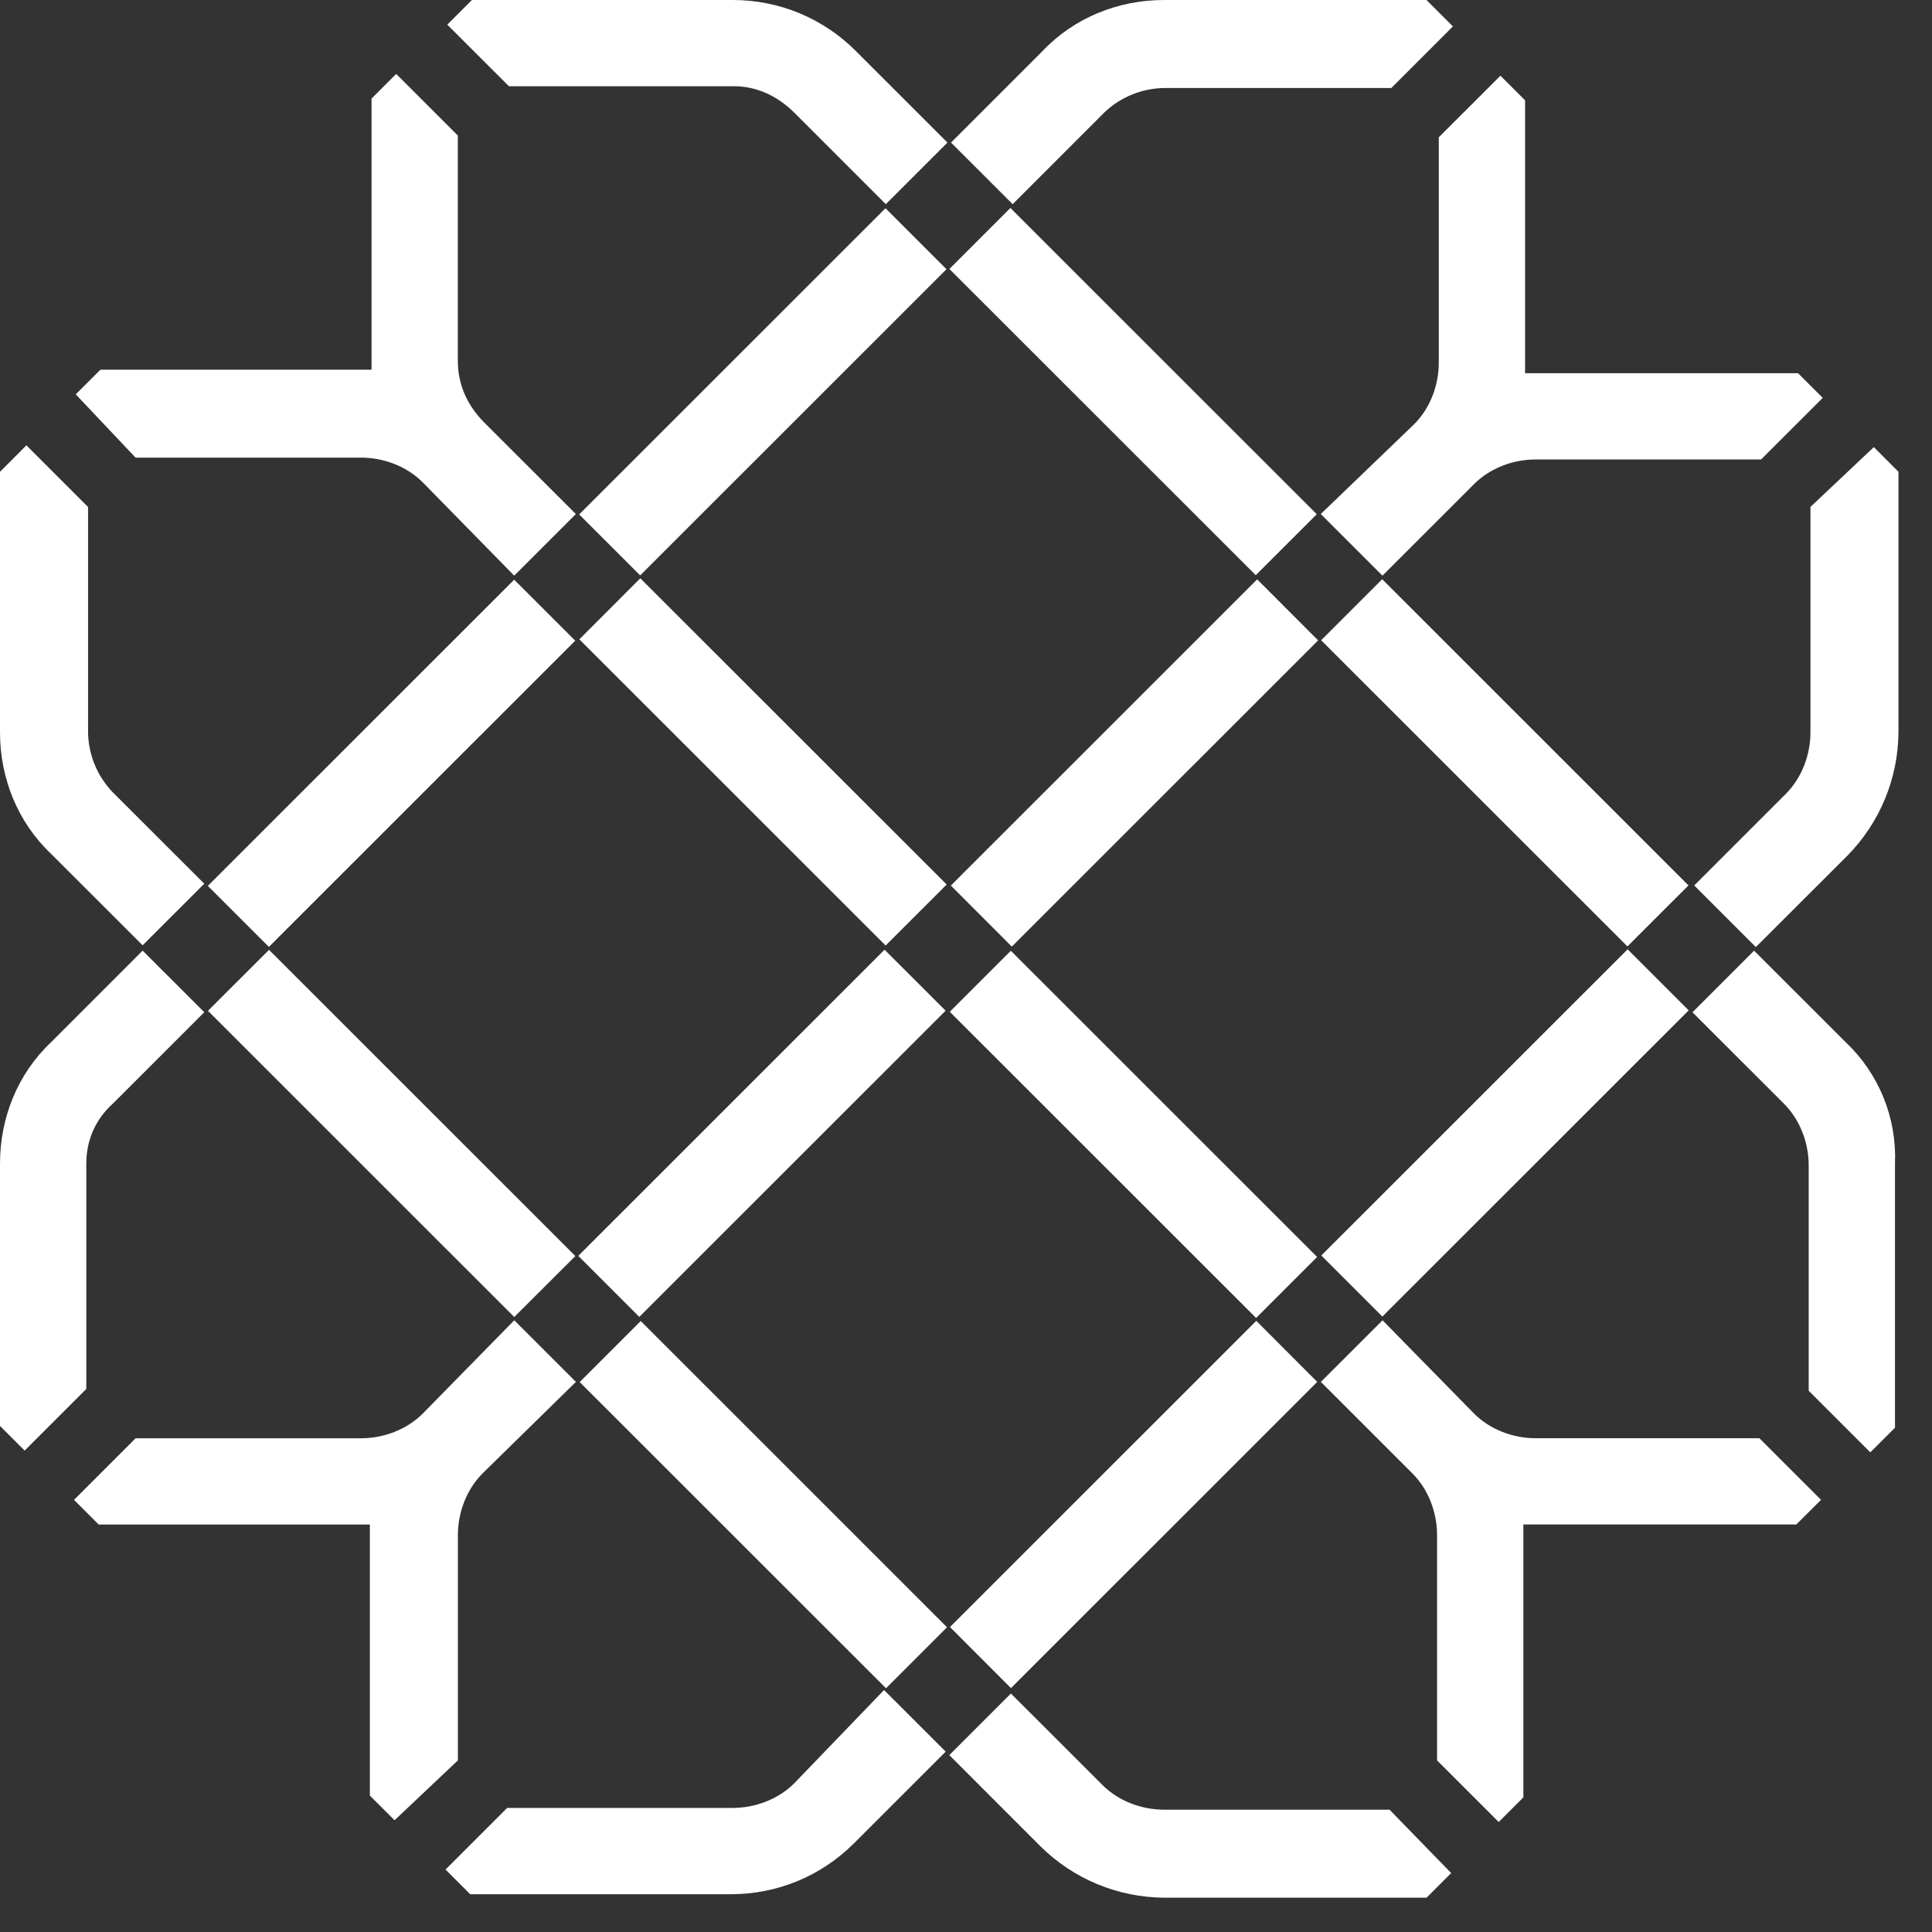 <svg width="45" height="45" viewBox="0 0 45 45" fill="none" xmlns="http://www.w3.org/2000/svg">
<rect x="0" y="0" width="45" height="45" fill="#333333" stroke="none"/>
<path d="M11.976 13.502L4.841 20.634L6.263 22.055L13.398 14.923L11.976 13.502Z" fill="white"/>
<path fill-rule="evenodd" clip-rule="evenodd" d="M11.977 13.408L13.413 11.973L11.28 9.842C10.869 9.43 10.664 8.939 10.664 8.407V3.157L9.228 1.722L8.654 2.296V8.611H2.339L1.764 9.185L3.158 10.659H8.409C8.942 10.659 9.475 10.864 9.845 11.233L11.977 13.408Z" fill="white"/>
<path d="M20.625 4.85L13.49 11.982L14.911 13.402L22.045 6.271L20.625 4.85Z" fill="white"/>
<path fill-rule="evenodd" clip-rule="evenodd" d="M18.5 2.624L20.632 4.756L22.068 3.321L19.936 1.19C19.56 0.812 19.113 0.512 18.619 0.307C18.126 0.103 17.598 -0.001 17.064 -1.57369e-05H10.993L10.418 0.574L11.854 2.009H17.105C17.596 2.009 18.089 2.215 18.5 2.624ZM24.283 1.189L22.151 3.321L23.587 4.756L25.718 2.624C26.104 2.253 26.619 2.047 27.154 2.05H32.406L33.841 0.615L33.226 -1.57369e-05H27.114C26.047 -1.57369e-05 25.021 0.41 24.283 1.189Z" fill="white"/>
<path d="M23.534 4.844L22.113 6.265L29.249 13.397L30.67 11.977L23.535 4.845L23.534 4.844ZM29.282 13.494L22.147 20.626L23.567 22.048L30.702 14.916L29.282 13.494Z" fill="white"/>
<path fill-rule="evenodd" clip-rule="evenodd" d="M30.764 11.973L32.2 13.408L34.333 11.276C34.703 10.906 35.235 10.702 35.769 10.702H41.019L42.455 9.267L41.881 8.693H35.522V2.337L34.948 1.763L33.512 3.198V8.446C33.512 8.979 33.308 9.512 32.938 9.881L30.764 11.972V11.973Z" fill="white"/>
<path d="M32.194 13.491L30.772 14.912L37.906 22.044L39.328 20.623L32.194 13.491Z" fill="white"/>
<path fill-rule="evenodd" clip-rule="evenodd" d="M42.169 11.809V17.057C42.169 17.59 41.963 18.123 41.594 18.492L39.462 20.624L40.897 22.059L43.03 19.929C43.785 19.163 44.211 18.133 44.219 17.058V10.988L43.645 10.414L42.169 11.807V11.809ZM42.989 24.274L40.856 22.143L39.421 23.578L41.553 25.709C41.922 26.078 42.128 26.611 42.128 27.144V32.393L43.563 33.828L44.138 33.254V27.105C44.16 26.578 44.069 26.053 43.871 25.565C43.673 25.076 43.372 24.636 42.989 24.274Z" fill="white"/>
<path d="M37.911 22.111L30.776 29.243L32.198 30.665L39.333 23.533L37.911 22.111Z" fill="white"/>
<path fill-rule="evenodd" clip-rule="evenodd" d="M35.769 33.499C35.236 33.499 34.703 33.295 34.334 32.925L32.202 30.752L30.766 32.187L32.898 34.319C33.268 34.689 33.472 35.221 33.472 35.755V41.003L34.908 42.438L35.482 41.864V35.508H41.84L42.415 34.934L40.979 33.499H35.769ZM32.365 42.151H27.115C26.581 42.151 26.048 41.946 25.679 41.577L23.546 39.445L22.111 40.88L24.242 43.012C25.008 43.767 26.038 44.193 27.114 44.201H33.227L33.801 43.627L32.365 42.151Z" fill="white"/>
<path d="M29.261 30.765L22.127 37.897L23.547 39.319L30.681 32.187L29.261 30.765ZM23.544 22.145L22.122 23.566L29.257 30.698L30.678 29.277L23.544 22.145ZM20.603 22.12L13.469 29.252L14.89 30.673L22.025 23.541L20.603 22.12Z" fill="white"/>
<path fill-rule="evenodd" clip-rule="evenodd" d="M13.414 32.187L11.978 30.752L9.846 32.926C9.476 33.295 8.943 33.5 8.41 33.5H3.159L1.724 34.935L2.298 35.509H8.615V41.823L9.19 42.397L10.665 41.003V35.755C10.665 35.221 10.871 34.689 11.239 34.319L13.414 32.187Z" fill="white"/>
<path d="M14.924 30.769L13.502 32.191L20.637 39.323L22.058 37.902L14.924 30.769Z" fill="white"/>
<path fill-rule="evenodd" clip-rule="evenodd" d="M18.5 41.536C18.131 41.905 17.597 42.11 17.064 42.11H11.813L10.377 43.545L10.952 44.12H17.023C18.09 44.12 19.115 43.71 19.894 42.931L22.027 40.799L20.591 39.364L18.5 41.536Z" fill="white"/>
<path d="M14.914 13.469L13.494 14.891L20.628 22.023L22.05 20.602L14.914 13.47V13.469ZM6.265 22.124L4.844 23.544L11.978 30.676L13.401 29.256L6.266 22.124H6.265Z" fill="white"/>
<path fill-rule="evenodd" clip-rule="evenodd" d="M2.625 25.709L4.758 23.577L3.322 22.142L1.191 24.274C0.409 25.012 0 26.037 0 27.104V33.213L0.574 33.787L2.01 32.352V27.104C2.01 26.57 2.216 26.078 2.625 25.709ZM1.189 19.887L3.322 22.018L4.758 20.583L2.625 18.453C2.254 18.067 2.048 17.552 2.051 17.017V11.809L0.615 10.373L0 10.989V17.057C0 18.123 0.41 19.149 1.189 19.887Z" fill="white"/>
</svg>
